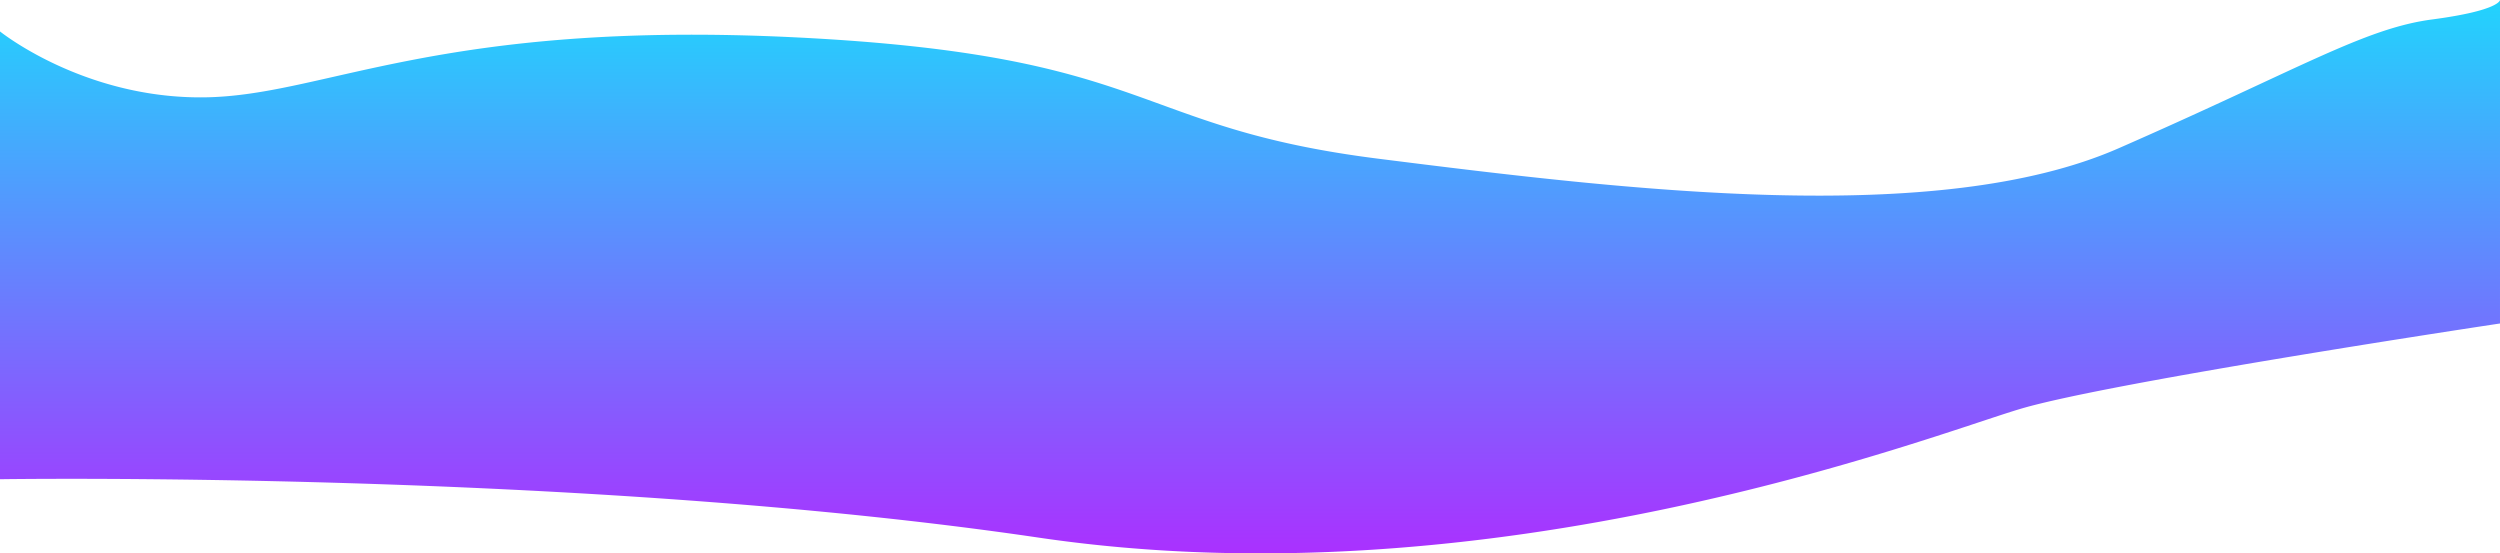 <svg xmlns="http://www.w3.org/2000/svg" xmlns:xlink="http://www.w3.org/1999/xlink" width="1902.989" height="421.217" viewBox="0 0 1902.989 421.217">
  <defs>
    <linearGradient id="linear-gradient" x1="0.5" x2="0.5" y2="1" gradientUnits="objectBoundingBox">
      <stop offset="0" stop-color="#21d4fd"/>
      <stop offset="1" stop-color="#b721ff"/>
    </linearGradient>
  </defs>
  <path id="Path_1306" data-name="Path 1306" d="M-601-18221.129s51.631,41.645,129.186,49.061a245.746,245.746,0,0,0,26.384,1.1c91.969-1.141,178.191-59.277,451.225-45.6s252.916,68.4,442.6,92.336,425.359,52.438,563.313-7.98,186.813-91.2,238.546-98.035,51.733-14.818,51.733-14.818v246.229s-296.027,44.457-365,64.977-399.492,149.332-747.251,98.035S-601-17880.285-601-17880.285Z" transform="translate(601 18245.068)" fill="url(#linear-gradient)"/>
</svg>
